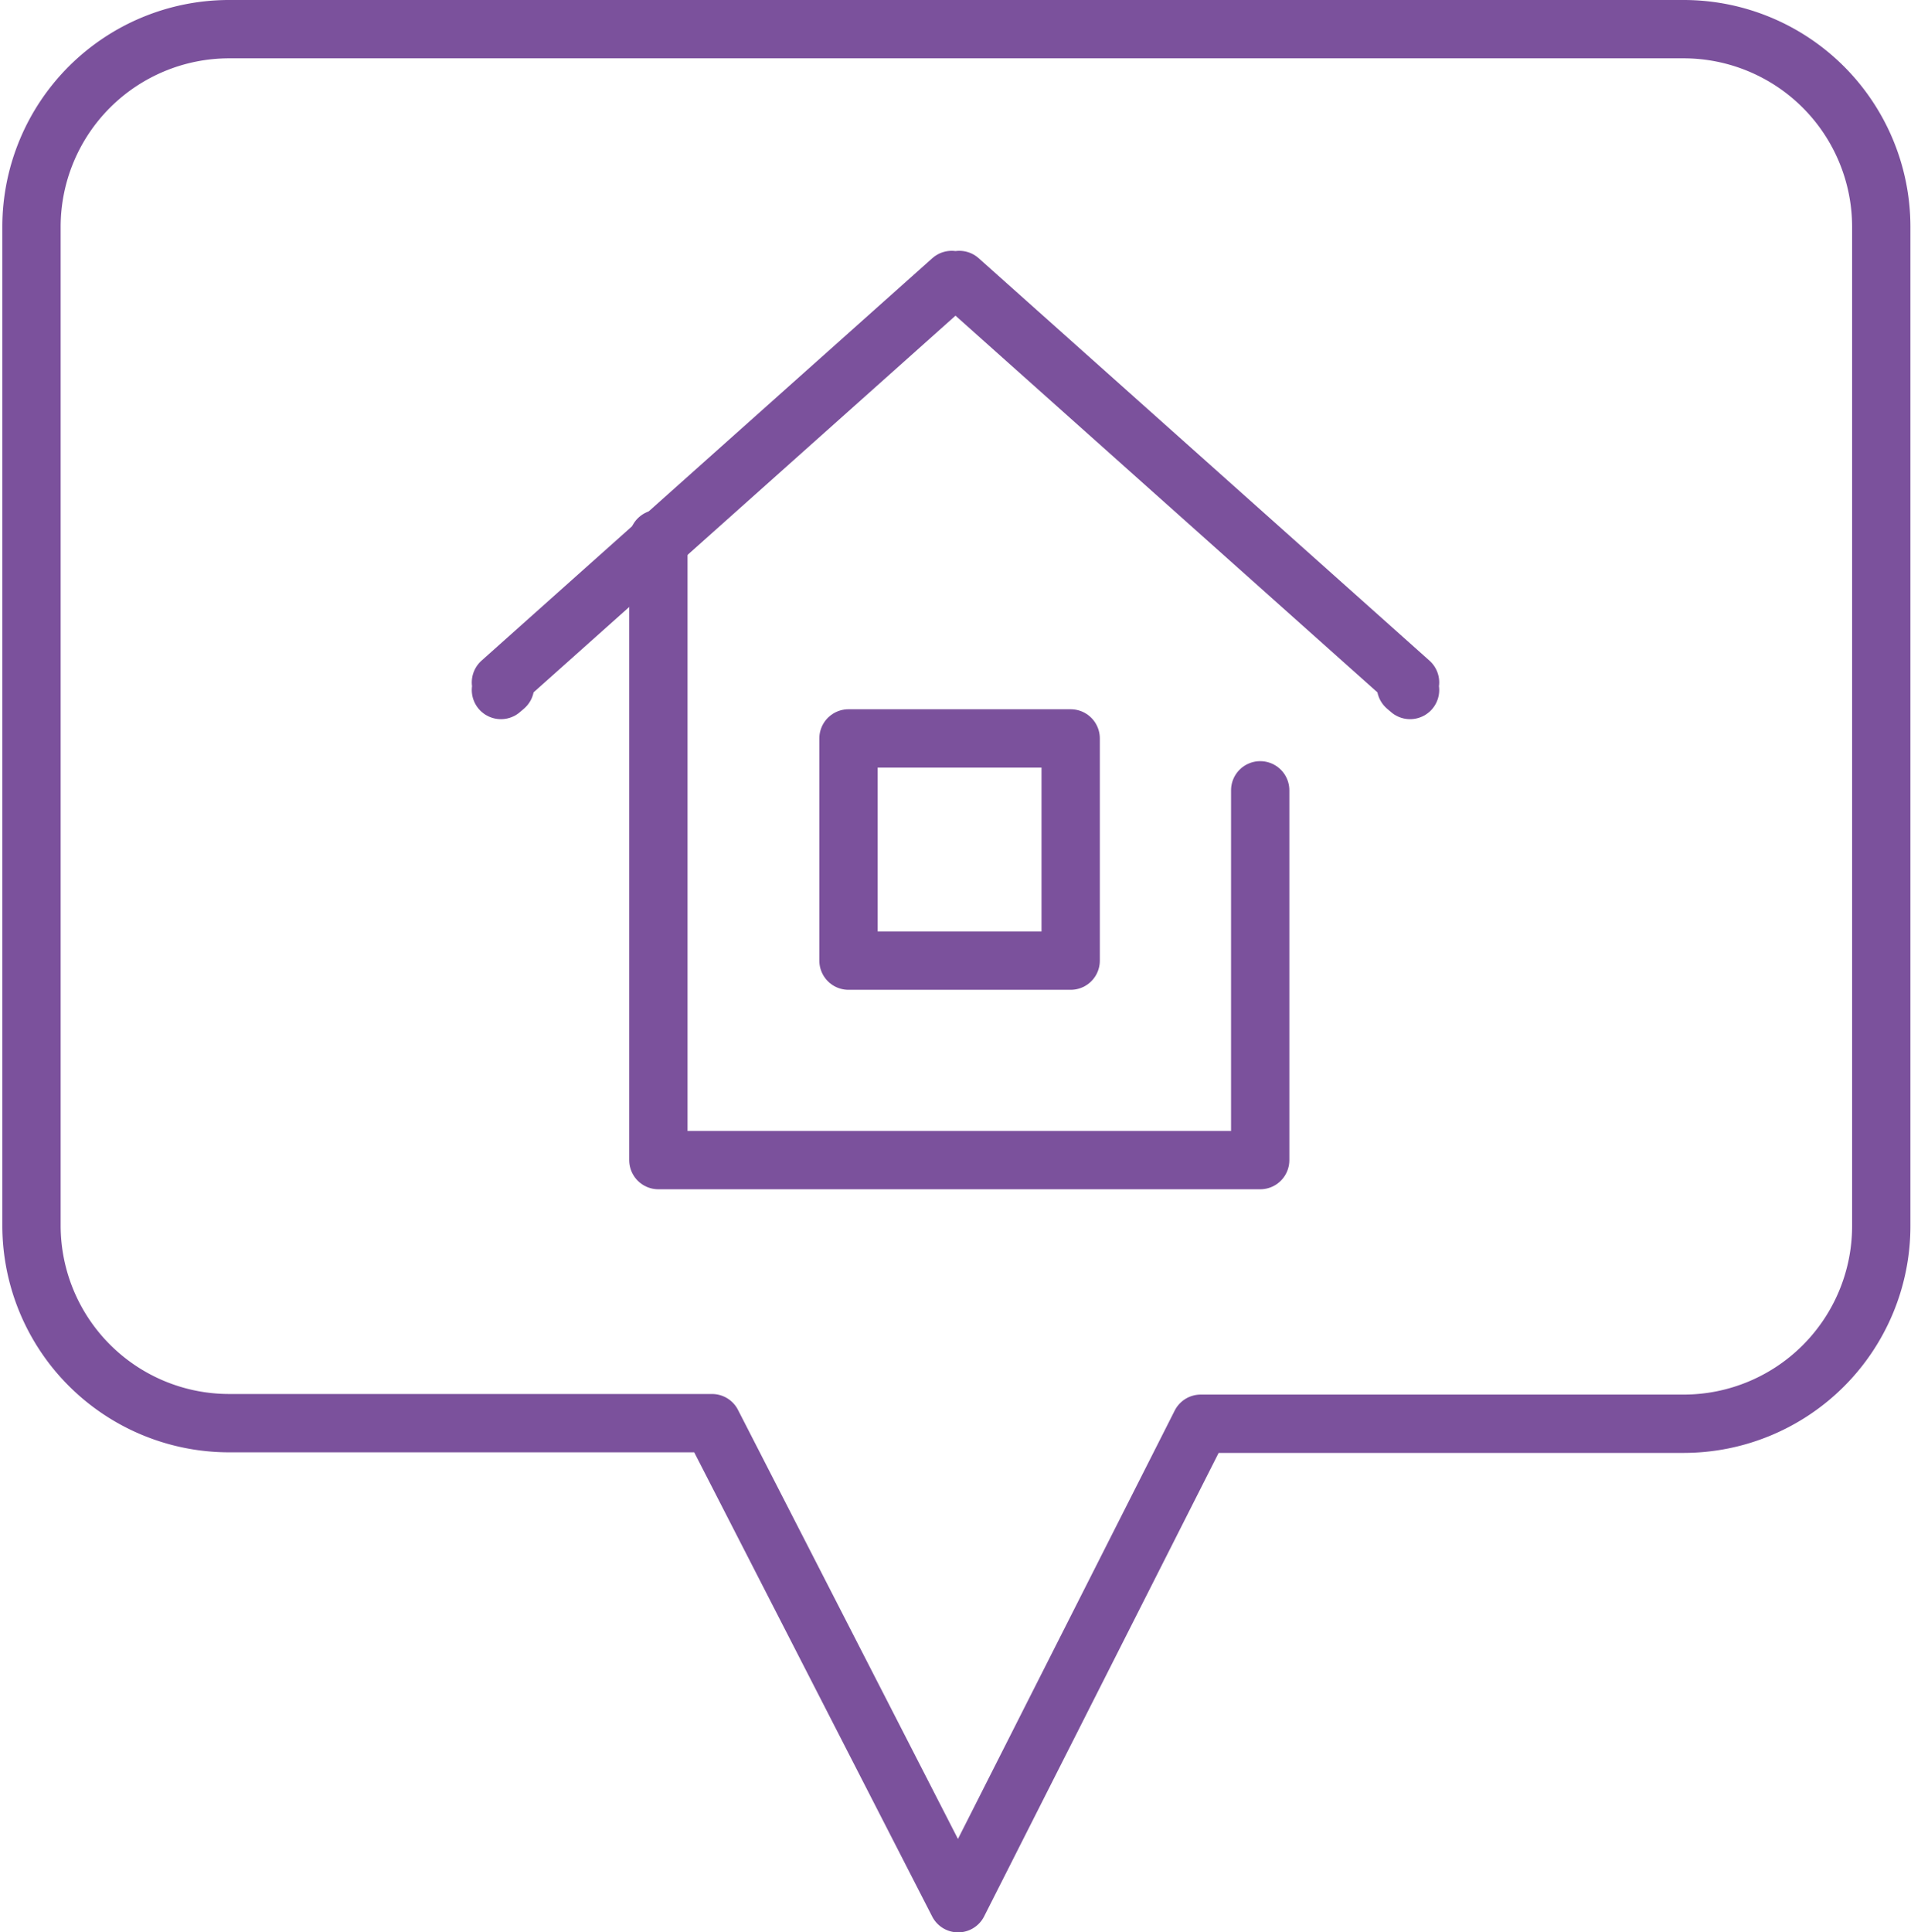 <svg id="7876519b-15e8-48b7-898c-b82a8c821b6d" data-name="Слой 1" xmlns="http://www.w3.org/2000/svg" viewBox="0 0 32.77 33.13">
  <defs>
    <style>
      .ae0f8503-44dd-47c6-bd4d-ff097f009c1f {
        fill: none;
        stroke: #7b519c;
        stroke-linecap: round;
        stroke-linejoin: round;
      }
    </style>
  </defs>
  <title>adresnayadostavka</title>
  <g>
    <path class="ae0f8503-44dd-47c6-bd4d-ff097f009c1f" d="M-105.55,15.78h25a3.39,3.39,0,0,1,3.38,3.38V36.31a3.39,3.39,0,0,1-3.38,3.38h-8.29L-93,47.91l-4.22-8.23h-8.29a3.39,3.39,0,0,1-3.38-3.38V19.16a3.39,3.39,0,0,1,3.38-3.38h0Z" transform="translate(109.43 -15.28)"/>
    <polyline class="ae0f8503-44dd-47c6-bd4d-ff097f009c1f" points="11.29 9.24 11.29 19.89 21.61 19.89 21.61 13.55"/>
    <polygon class="ae0f8503-44dd-47c6-bd4d-ff097f009c1f" points="14.55 12.66 18.36 12.66 18.36 16.47 14.55 16.47 14.55 12.66 14.55 12.66"/>
    <polyline class="ae0f8503-44dd-47c6-bd4d-ff097f009c1f" points="8.59 11.83 8.66 11.77 8.59 11.7 16.32 4.8 16.38 4.86 16.45 4.8 24.18 11.7 24.11 11.77 24.18 11.83"/>
  </g>
</svg>
